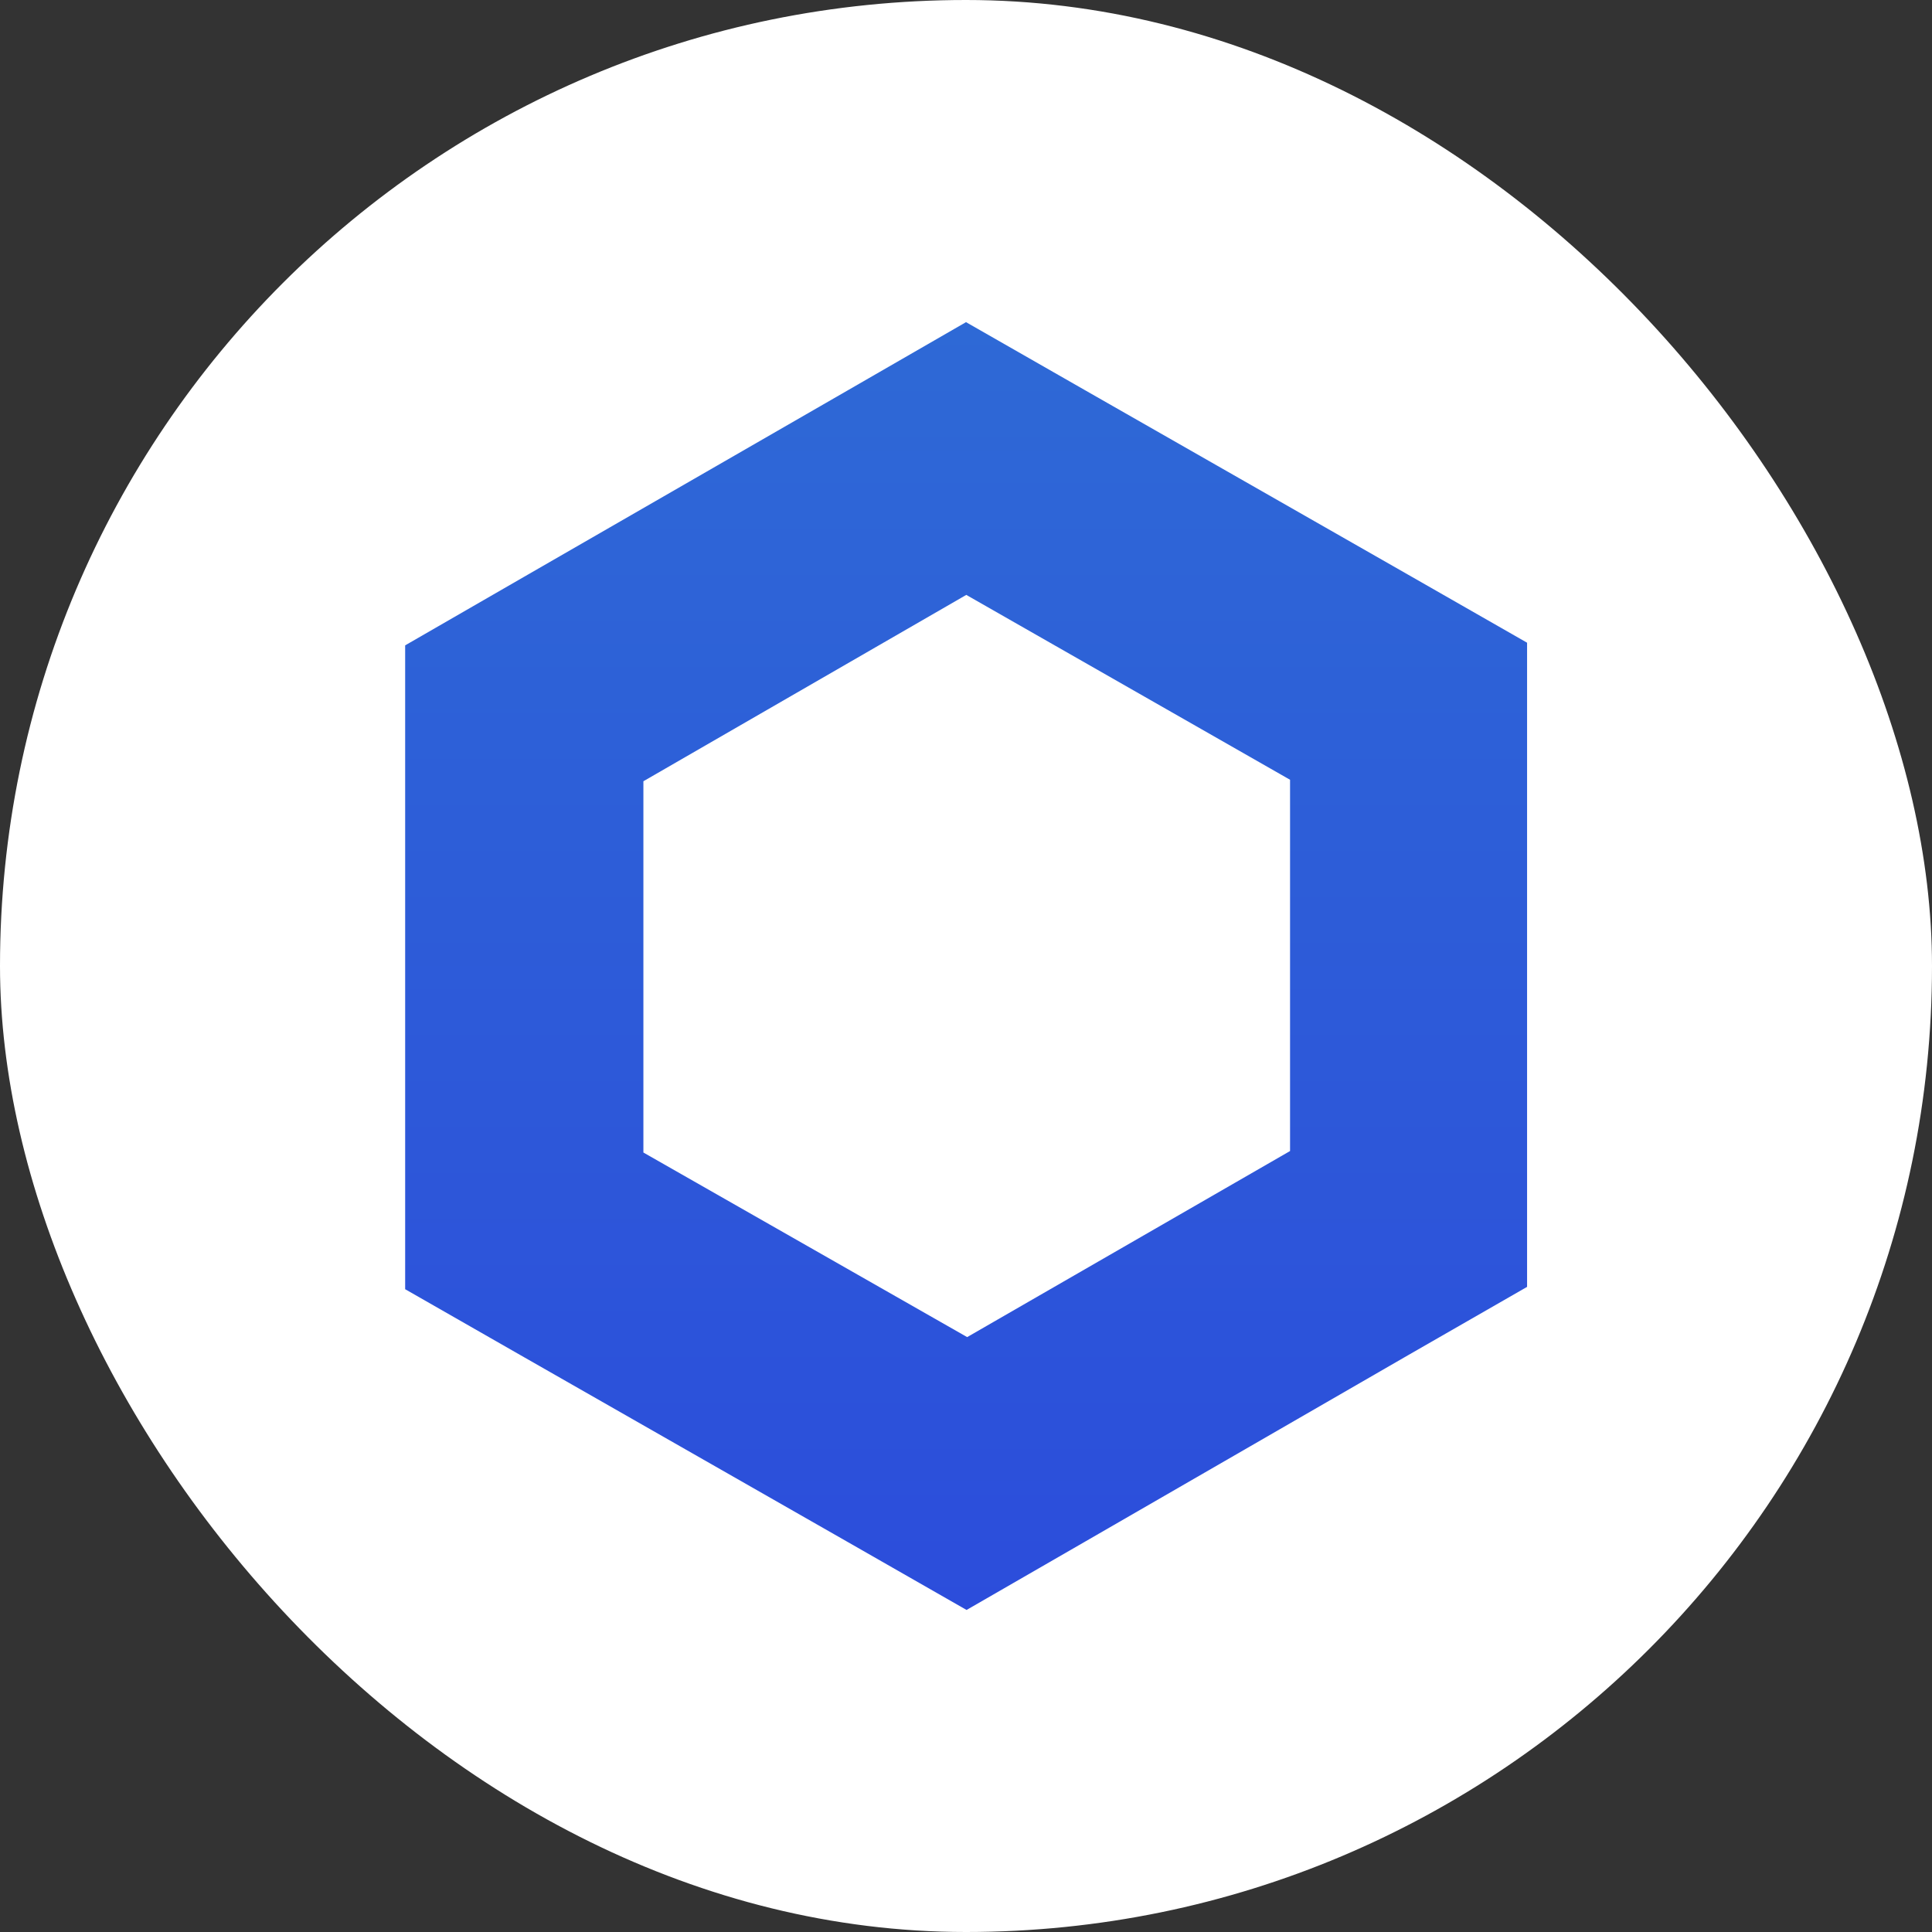 <svg fill="none" height="48" viewBox="0 0 48 48" width="48" xmlns="http://www.w3.org/2000/svg" xmlns:xlink="http://www.w3.org/1999/xlink"><rect x="0" y="0" width="48" height="48" fill="#333333" stroke="none"/><linearGradient id="a" gradientUnits="userSpaceOnUse" x1="24.003" x2="24.003" y1="8" y2="40"><stop offset="0" stop-color="#2e69d6"/><stop offset="1" stop-color="#2c4ddb"/></linearGradient><rect fill="#fff" height="48" rx="24" width="48"/><path d="m24.007 14.78 8.044 4.593v9.224l-8.022 4.623-8.044-4.586v-9.224zm0-6.78-2.952 1.702-8.037 4.63-2.952 1.702v3.39 9.216 3.39l2.952 1.688 8.044 4.593 2.952 1.688 2.952-1.702 8.022-4.63 2.952-1.695v-3.39-9.224-3.39l-2.952-1.688-8.044-4.593-2.952-1.688z" fill="url(#a)"/></svg>